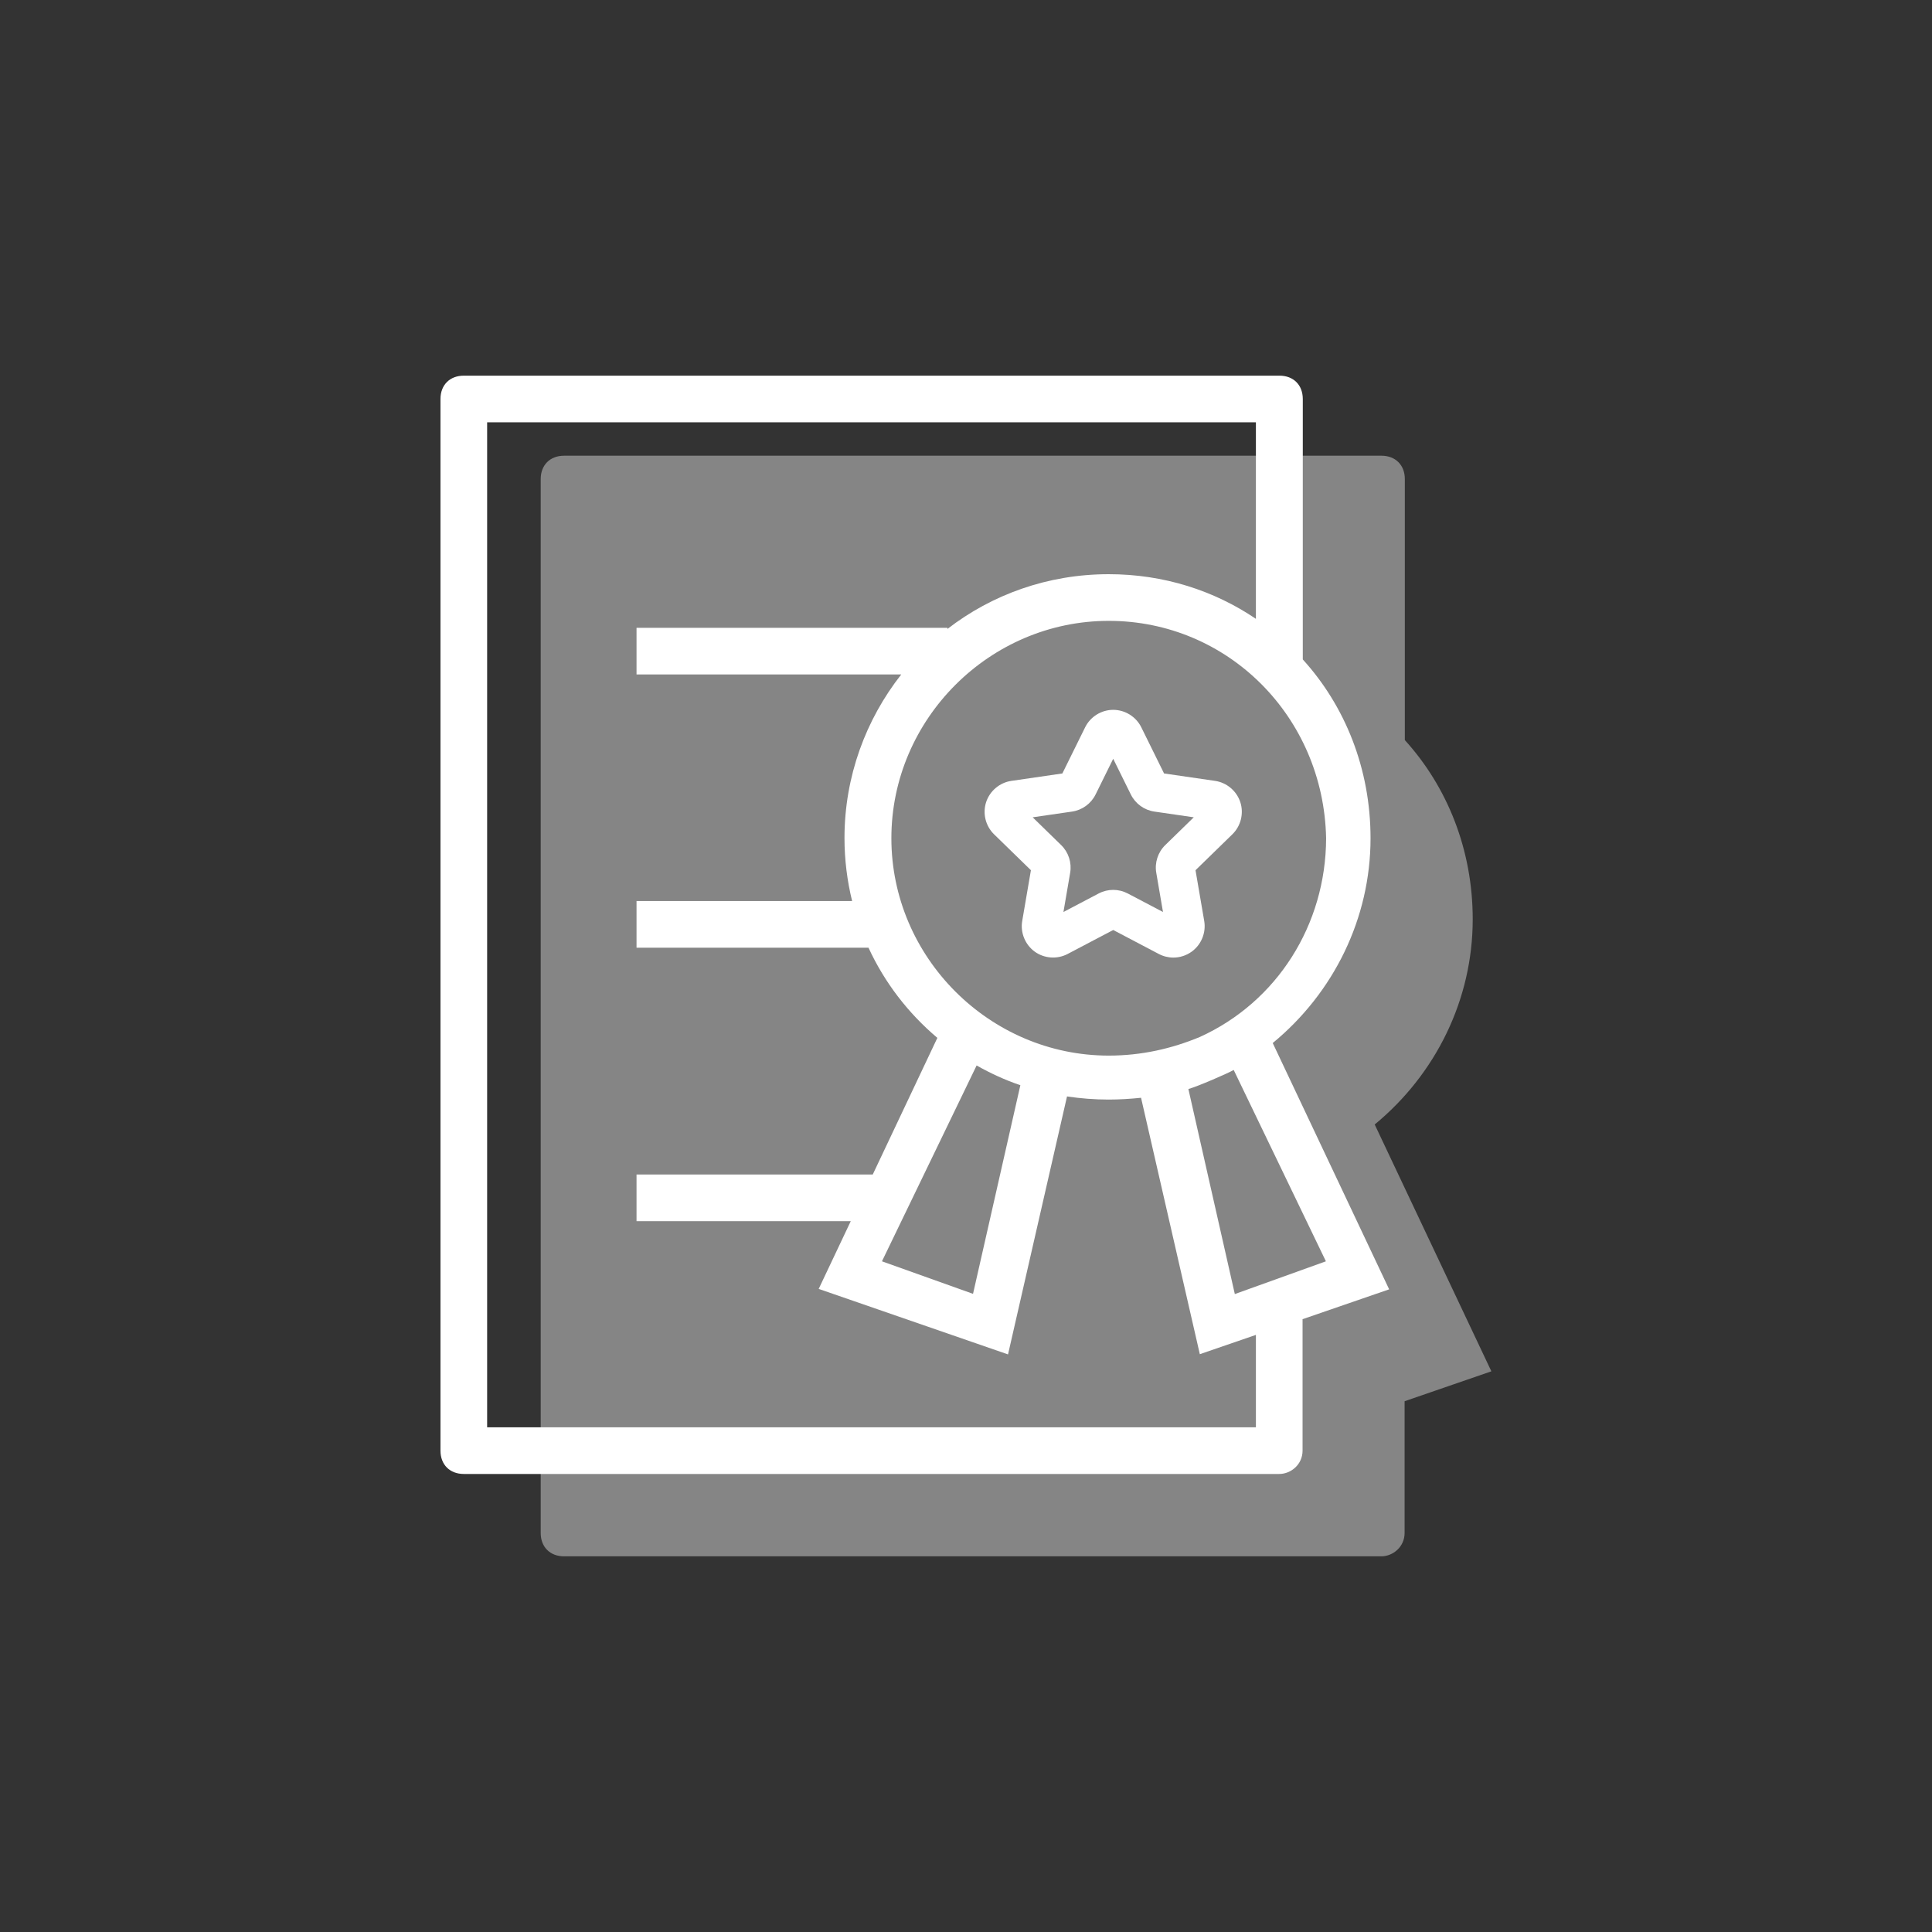<?xml version="1.0" encoding="UTF-8" standalone="no"?>
<!-- Created with Inkscape (http://www.inkscape.org/) -->

<svg
   xmlns:dc="http://purl.org/dc/elements/1.1/"
   xmlns:cc="http://creativecommons.org/ns#"
   xmlns:rdf="http://www.w3.org/1999/02/22-rdf-syntax-ns#"
   xmlns:svg="http://www.w3.org/2000/svg"
   xmlns="http://www.w3.org/2000/svg"
   xmlns:sodipodi="http://sodipodi.sourceforge.net/DTD/sodipodi-0.dtd"
   xmlns:inkscape="http://www.inkscape.org/namespaces/inkscape"
   width="180mm"
   height="180mm"
   viewBox="0 0 180 180"
   version="1.1"
   id="svg6720"
   inkscape:version="0.92.1 r15371"
   sodipodi:docname="certificados.svg">
  <rect x="0" y="0" width="180" height="180" fill="#333333" stroke="none"/>
  <defs
     id="defs6714" />
  <sodipodi:namedview
     id="base"
     pagecolor="#ffffff"
     bordercolor="#666666"
     borderopacity="1.0"
     inkscape:pageopacity="0.0"
     inkscape:pageshadow="2"
     inkscape:zoom="0.7"
     inkscape:cx="432.37345"
     inkscape:cy="332.37357"
     inkscape:document-units="mm"
     inkscape:current-layer="layer1"
     showgrid="false"
     fit-margin-top="0"
     fit-margin-left="0"
     fit-margin-right="0"
     fit-margin-bottom="0"
     inkscape:window-width="1920"
     inkscape:window-height="1018"
     inkscape:window-x="-8"
     inkscape:window-y="-8"
     inkscape:window-maximized="1" />
  <g
     inkscape:label="Layer 1"
     inkscape:groupmode="layer"
     id="layer1"
     transform="translate(-171.351,-371.25)">
    <rect
       style="opacity:1;vector-effect:none;fill:none;fill-opacity:1;stroke:none;stroke-width:5.19;stroke-linecap:butt;stroke-linejoin:miter;stroke-miterlimit:4;stroke-dasharray:none;stroke-dashoffset:0;stroke-opacity:1"
       id="rect8473-0-1"
       width="180"
       height="180"
       x="171.351"
       y="371.25"
       rx="7.1851555e-006"
       ry="0" />
    <path
       sodipodi:nodetypes="cscssssssssccc"
       id="path10050-6"
       d="m 299.429,476.016 c 5.676,-4.671 9.132,-11.624 9.132,-19.122 0,-6.472 -2.367,-12.336 -6.325,-16.692 v -24.316 c 0,-1.319 -0.88,-2.178 -2.178,-2.178 h -76.153 c -1.319,0 -2.178,0.88 -2.178,2.178 v 98.186 c 0,1.319 0.88,2.178 2.178,2.178 h 76.132 c 1.089,0 2.178,-0.88 2.178,-2.178 v -12.273 l 8.084,-2.786 z"
       inkscape:connector-curvature="0"
       style="fill:#ffffff;fill-opacity:1;stroke-width:0.265;opacity:0.4" />
    <g
       id="g10125-3"
       transform="matrix(0.424,0,0,0.424,273.801,445.796)"
       style="fill:#000000;stroke:#000000;stroke-width:1.871;stroke-miterlimit:4;stroke-dasharray:none;stroke-opacity:1">
      <g
         id="g10072-8"
         style="fill:#000000;stroke:#000000;stroke-width:1.871;stroke-miterlimit:4;stroke-dasharray:none;stroke-opacity:1" />
      <g
         id="g10074-6"
         style="fill:#000000;stroke:#000000;stroke-width:1.871;stroke-miterlimit:4;stroke-dasharray:none;stroke-opacity:1" />
      <g
         id="g10076-8"
         style="fill:#000000;stroke:#000000;stroke-width:1.871;stroke-miterlimit:4;stroke-dasharray:none;stroke-opacity:1" />
      <g
         id="g10078-5"
         style="fill:#000000;stroke:#000000;stroke-width:1.871;stroke-miterlimit:4;stroke-dasharray:none;stroke-opacity:1" />
      <g
         id="g10080-8"
         style="fill:#000000;stroke:#000000;stroke-width:1.871;stroke-miterlimit:4;stroke-dasharray:none;stroke-opacity:1" />
      <g
         id="g10082-2"
         style="fill:#000000;stroke:#000000;stroke-width:1.871;stroke-miterlimit:4;stroke-dasharray:none;stroke-opacity:1" />
      <g
         id="g10084-4"
         style="fill:#000000;stroke:#000000;stroke-width:1.871;stroke-miterlimit:4;stroke-dasharray:none;stroke-opacity:1" />
      <g
         id="g10086-4"
         style="fill:#000000;stroke:#000000;stroke-width:1.871;stroke-miterlimit:4;stroke-dasharray:none;stroke-opacity:1" />
      <g
         id="g10088-0"
         style="fill:#000000;stroke:#000000;stroke-width:1.871;stroke-miterlimit:4;stroke-dasharray:none;stroke-opacity:1" />
      <g
         id="g10090-5"
         style="fill:#000000;stroke:#000000;stroke-width:1.871;stroke-miterlimit:4;stroke-dasharray:none;stroke-opacity:1" />
      <g
         id="g10092-7"
         style="fill:#000000;stroke:#000000;stroke-width:1.871;stroke-miterlimit:4;stroke-dasharray:none;stroke-opacity:1" />
      <g
         id="g10094-2"
         style="fill:#000000;stroke:#000000;stroke-width:1.871;stroke-miterlimit:4;stroke-dasharray:none;stroke-opacity:1" />
      <g
         id="g10096-6"
         style="fill:#000000;stroke:#000000;stroke-width:1.871;stroke-miterlimit:4;stroke-dasharray:none;stroke-opacity:1" />
      <g
         id="g10098-3"
         style="fill:#000000;stroke:#000000;stroke-width:1.871;stroke-miterlimit:4;stroke-dasharray:none;stroke-opacity:1" />
      <g
         id="g10100-6"
         style="fill:#000000;stroke:#000000;stroke-width:1.871;stroke-miterlimit:4;stroke-dasharray:none;stroke-opacity:1" />
    </g>
    <g
       id="g10056"
       transform="matrix(0.209,0,0,0.209,205.419,406.25)"
       style="fill:#ffffff;fill-opacity:1;stroke-width:1.263">
      <g
         id="g10054"
         style="fill:#ffffff;fill-opacity:1;stroke-width:1.263">
        <path
           id="path10050"
           d="m 404.35,297.5 c 27.1,-22.3 43.6,-55.5 43.6,-91.3 0,-30.9 -11.3,-58.9 -30.2,-79.7 V 10.4 C 417.75,4.1 413.55,0 407.35,0 H 43.75 c -6.3,0 -10.4,4.2 -10.4,10.4 v 468.8 c 0,6.3 4.2,10.4 10.4,10.4 h 363.5 c 5.2,0 10.4,-4.2 10.4,-10.4 v -58.6 l 38.6,-13.3 z m 23.8,-91.3 c -0.1,38.6 -21.9,73 -56.3,88.6 -12.5,5.2 -26,8.3 -40.6,8.3 -53.1,0 -96.9,-43.8 -96.9,-96.9 0,-53.1 43.8,-96.9 96.9,-96.9 53.1,0 95.8,42.7 96.9,96.9 z m -136.3,110.1 -21.1,93 -40.6,-14.5 42.2,-87.3 c 6.2,3.5 12.7,6.5 19.5,8.8 z m 105,152.5 H 54.15 v -448 h 342.7 v 87.6 c -18.6,-12.6 -41.1,-19.9 -65.6,-19.9 -27.2,0 -52.1,9.1 -71.9,24.4 v -0.5 h -138.6 v 20.8 h 118 c -15.8,20.1 -25.3,45.5 -25.3,72.9 0,9.7 1.2,19.1 3.4,28.1 h -96.1 V 255 h 103.4 c 7.2,15.6 17.7,29.2 30.7,40.2 l -28.8,60.9 h -105.3 v 20.8 h 95.5 l -14.3,30.2 84.4,29.2 26.3,-115 c 6,0.9 12.2,1.4 18.5,1.4 4.8,0 9.7,-0.3 14.5,-0.8 l 26.2,114.3 25,-8.6 z m -9.4,-59.4 -20.7,-91.4 c 4.3,-1.2 17.6,-7 20.2,-8.5 l 41.1,85.3 z"
           inkscape:connector-curvature="0"
           style="fill:#ffffff;fill-opacity:1;stroke-width:1.263" />
      </g>
    </g>
    <g
       id="g10125"
       transform="matrix(0.424,0,0,0.424,264.479,438.338)"
       style="fill:#ffffff;fill-opacity:1;stroke:#000000;stroke-width:1.871;stroke-miterlimit:4;stroke-dasharray:none;stroke-opacity:1">
      <path
         inkscape:connector-curvature="0"
         id="path10070"
         d="m 24.971,-2.25 c -2.598,0 -5.018,1.502 -6.168,3.834 L 13.795,11.73 2.594,13.361 l 0.002,-0.002 c -2.57,0.373 -4.75,2.212 -5.553,4.682 l -0.002,0.002 c -0.801,2.469 -0.118,5.236 1.742,7.049 l 8.104,7.898 -1.912,11.154 c -0.439,2.558 0.635,5.2 2.734,6.727 2.1,1.529 4.947,1.734 7.246,0.523 l 10.016,-5.266 10.016,5.266 c 1.001,0.527 2.106,0.795 3.203,0.795 1.426,0 2.851,-0.453 4.043,-1.32 v 0.002 c 2.1,-1.527 3.173,-4.168 2.734,-6.727 l -1.914,-11.152 8.104,-7.9 c 1.86,-1.813 2.543,-4.579 1.742,-7.049 v -0.002 h -0.002 c -0.803,-2.469 -2.982,-4.308 -5.551,-4.682 h -0.002 L 36.145,11.73 31.139,1.584 C 29.989,-0.748 27.568,-2.25 24.971,-2.25 Z m -0.002,10.754 3.869,7.838 c 0.999,2.029 2.943,3.442 5.18,3.766 l 8.652,1.256 -6.262,6.104 c -1.618,1.577 -2.36,3.862 -1.977,6.09 l 1.477,8.613 -7.738,-4.068 h -0.002 C 27.17,37.579 26.073,37.312 24.971,37.312 c -1.102,0 -2.201,0.267 -3.199,0.791 h -0.002 l -7.736,4.068 1.477,-8.617 C 15.891,31.327 15.152,29.045 13.531,27.467 L 7.27,21.363 15.92,20.107 c 2.236,-0.324 4.179,-1.734 5.18,-3.764 l 0.002,-0.002 z M -1.055,18.654 c -6.105e-4,0.002 6.079e-4,0.004 0,0.006 -2.813e-4,8.66e-4 -0.002,0.001 -0.002,0.002 z"
         style="color:#000000;font-style:normal;font-variant:normal;font-weight:normal;font-stretch:normal;font-size:medium;line-height:normal;font-family:sans-serif;font-variant-ligatures:normal;font-variant-position:normal;font-variant-caps:normal;font-variant-numeric:normal;font-variant-alternates:normal;font-feature-settings:normal;text-indent:0;text-align:start;text-decoration:none;text-decoration-line:none;text-decoration-style:solid;text-decoration-color:#000000;letter-spacing:normal;word-spacing:normal;text-transform:none;writing-mode:lr-tb;direction:ltr;text-orientation:mixed;dominant-baseline:auto;baseline-shift:baseline;text-anchor:start;white-space:normal;shape-padding:0;clip-rule:nonzero;display:inline;overflow:visible;visibility:visible;opacity:1;isolation:auto;mix-blend-mode:normal;color-interpolation:sRGB;color-interpolation-filters:linearRGB;solid-color:#000000;solid-opacity:1;vector-effect:none;fill:#ffffff;fill-opacity:1;fill-rule:nonzero;stroke:none;stroke-width:1.871;stroke-linecap:butt;stroke-linejoin:miter;stroke-miterlimit:4;stroke-dasharray:none;stroke-dashoffset:0;stroke-opacity:1;color-rendering:auto;image-rendering:auto;shape-rendering:auto;text-rendering:auto;enable-background:accumulate" />
      <g
         id="g10072"
         style="fill:#ffffff;fill-opacity:1;stroke:#000000;stroke-width:1.871;stroke-miterlimit:4;stroke-dasharray:none;stroke-opacity:1" />
      <g
         id="g10074"
         style="fill:#ffffff;fill-opacity:1;stroke:#000000;stroke-width:1.871;stroke-miterlimit:4;stroke-dasharray:none;stroke-opacity:1" />
      <g
         id="g10076"
         style="fill:#ffffff;fill-opacity:1;stroke:#000000;stroke-width:1.871;stroke-miterlimit:4;stroke-dasharray:none;stroke-opacity:1" />
      <g
         id="g10078"
         style="fill:#ffffff;fill-opacity:1;stroke:#000000;stroke-width:1.871;stroke-miterlimit:4;stroke-dasharray:none;stroke-opacity:1" />
      <g
         id="g10080"
         style="fill:#ffffff;fill-opacity:1;stroke:#000000;stroke-width:1.871;stroke-miterlimit:4;stroke-dasharray:none;stroke-opacity:1" />
      <g
         id="g10082"
         style="fill:#ffffff;fill-opacity:1;stroke:#000000;stroke-width:1.871;stroke-miterlimit:4;stroke-dasharray:none;stroke-opacity:1" />
      <g
         id="g10084"
         style="fill:#ffffff;fill-opacity:1;stroke:#000000;stroke-width:1.871;stroke-miterlimit:4;stroke-dasharray:none;stroke-opacity:1" />
      <g
         id="g10086"
         style="fill:#ffffff;fill-opacity:1;stroke:#000000;stroke-width:1.871;stroke-miterlimit:4;stroke-dasharray:none;stroke-opacity:1" />
      <g
         id="g10088"
         style="fill:#ffffff;fill-opacity:1;stroke:#000000;stroke-width:1.871;stroke-miterlimit:4;stroke-dasharray:none;stroke-opacity:1" />
      <g
         id="g10090"
         style="fill:#ffffff;fill-opacity:1;stroke:#000000;stroke-width:1.871;stroke-miterlimit:4;stroke-dasharray:none;stroke-opacity:1" />
      <g
         id="g10092"
         style="fill:#ffffff;fill-opacity:1;stroke:#000000;stroke-width:1.871;stroke-miterlimit:4;stroke-dasharray:none;stroke-opacity:1" />
      <g
         id="g10094"
         style="fill:#ffffff;fill-opacity:1;stroke:#000000;stroke-width:1.871;stroke-miterlimit:4;stroke-dasharray:none;stroke-opacity:1" />
      <g
         id="g10096"
         style="fill:#ffffff;fill-opacity:1;stroke:#000000;stroke-width:1.871;stroke-miterlimit:4;stroke-dasharray:none;stroke-opacity:1" />
      <g
         id="g10098"
         style="fill:#ffffff;fill-opacity:1;stroke:#000000;stroke-width:1.871;stroke-miterlimit:4;stroke-dasharray:none;stroke-opacity:1" />
      <g
         id="g10100"
         style="fill:#ffffff;fill-opacity:1;stroke:#000000;stroke-width:1.871;stroke-miterlimit:4;stroke-dasharray:none;stroke-opacity:1" />
    </g>
  </g>
</svg>
